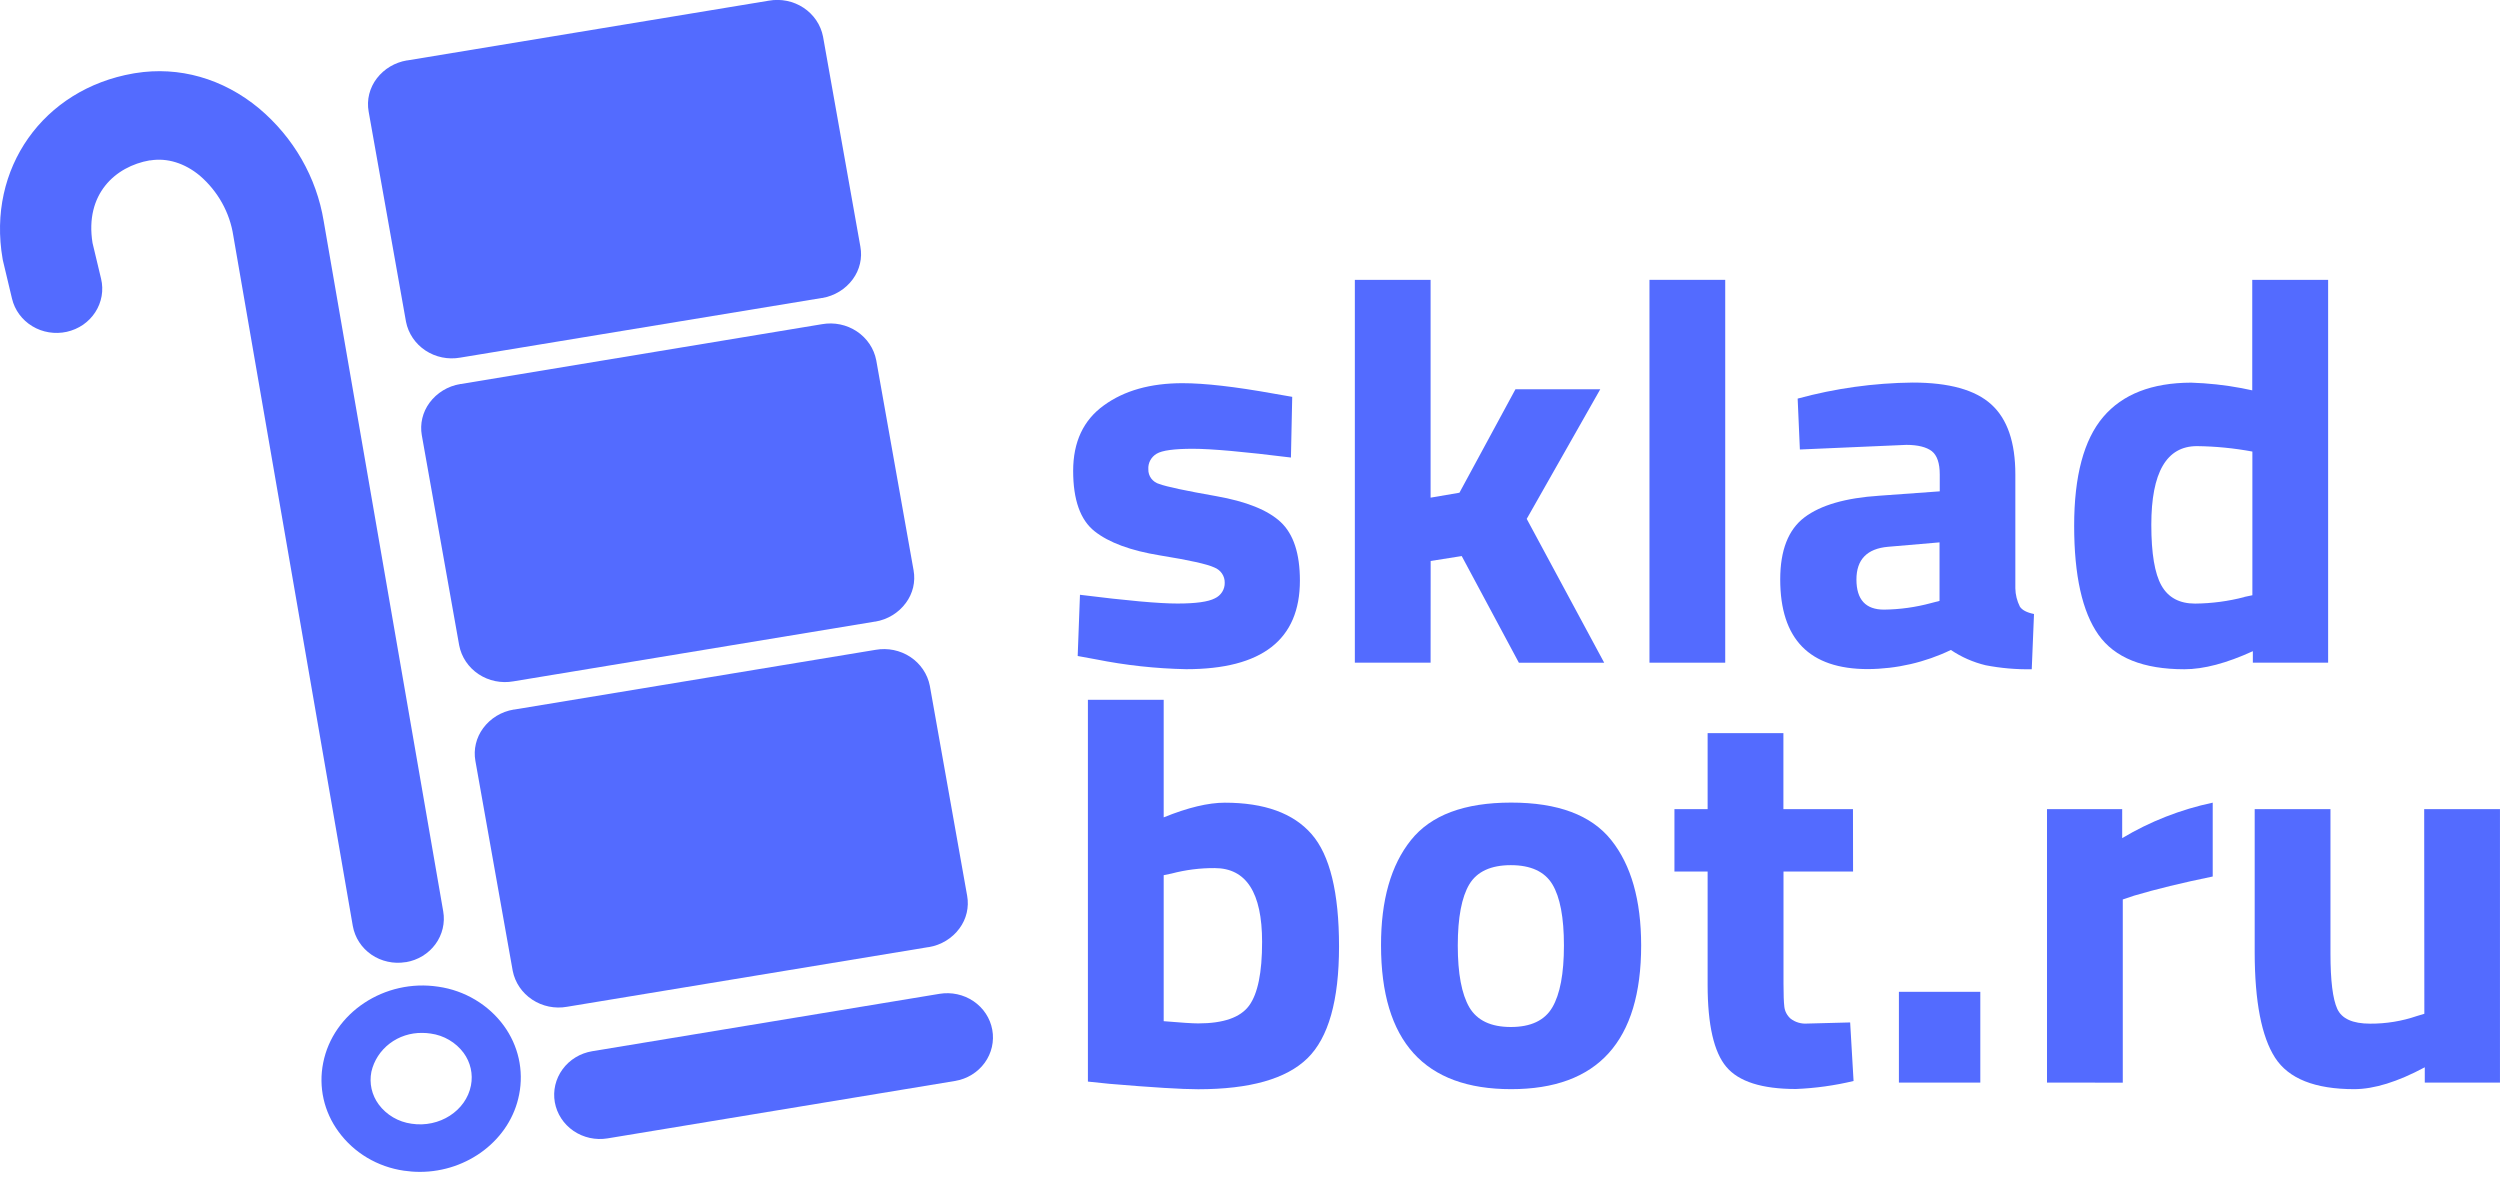 <svg width="80" height="38" viewBox="0 0 80 38" fill="none" xmlns="http://www.w3.org/2000/svg">
<g clip-path="url(#clip0_516_827)">
<path d="M41.31 14.641C39.815 14.455 38.768 14.361 38.171 14.361C37.573 14.361 37.188 14.413 37.013 14.519C36.926 14.57 36.855 14.644 36.808 14.732C36.761 14.82 36.74 14.918 36.747 15.017C36.743 15.123 36.776 15.226 36.84 15.312C36.904 15.397 36.996 15.46 37.1 15.489C37.336 15.575 37.939 15.704 38.91 15.875C39.882 16.046 40.572 16.323 40.982 16.706C41.392 17.091 41.597 17.715 41.597 18.578C41.597 20.468 40.385 21.414 37.96 21.414C36.987 21.395 36.017 21.289 35.065 21.098L34.486 20.992L34.559 19.033C36.054 19.22 37.094 19.314 37.679 19.313C38.265 19.313 38.662 19.258 38.875 19.147C38.972 19.102 39.053 19.031 39.109 18.943C39.165 18.854 39.194 18.751 39.191 18.648C39.193 18.543 39.163 18.44 39.103 18.352C39.043 18.265 38.957 18.197 38.856 18.158C38.633 18.053 38.054 17.924 37.119 17.773C36.184 17.621 35.487 17.364 35.029 17.002C34.57 16.64 34.341 15.995 34.341 15.068C34.341 14.141 34.669 13.442 35.325 12.971C35.976 12.498 36.814 12.262 37.84 12.262C38.548 12.262 39.52 12.373 40.754 12.595L41.351 12.699L41.31 14.641Z" fill="#536BFF"/>
<path d="M45.779 21.206H43.355V8.955H45.779V15.925L46.702 15.767L48.494 12.457H51.208L48.855 16.604L51.334 21.207H48.604L46.775 17.794L45.781 17.951L45.779 21.206Z" fill="#536BFF"/>
<path d="M52.783 21.206V8.955H55.207V21.206H52.783Z" fill="#536BFF"/>
<path d="M64.491 15.185V18.826C64.494 19.029 64.544 19.229 64.636 19.412C64.708 19.523 64.859 19.602 65.088 19.648L65.016 21.416C64.521 21.425 64.026 21.382 63.54 21.288C63.142 21.192 62.764 21.026 62.428 20.799C61.602 21.196 60.694 21.406 59.772 21.411C57.902 21.411 56.967 20.454 56.967 18.541C56.967 17.608 57.226 16.945 57.745 16.554C58.264 16.163 59.061 15.933 60.135 15.863L62.072 15.723V15.18C62.072 14.82 61.987 14.572 61.818 14.437C61.649 14.308 61.377 14.236 61.004 14.236L57.596 14.384L57.525 12.755C58.723 12.428 59.962 12.255 61.207 12.242C62.37 12.242 63.209 12.475 63.722 12.942C64.236 13.408 64.492 14.156 64.491 15.185ZM60.42 17.497C59.743 17.556 59.405 17.906 59.406 18.547C59.407 19.189 59.702 19.509 60.291 19.508C60.799 19.502 61.304 19.431 61.793 19.299L62.065 19.228V17.356L60.42 17.497Z" fill="#536BFF"/>
<path d="M74.5 8.955V21.206H72.091V20.838C71.247 21.224 70.517 21.416 69.901 21.416C68.587 21.416 67.67 21.048 67.151 20.313C66.632 19.578 66.373 18.414 66.373 16.824C66.373 15.231 66.683 14.071 67.303 13.342C67.922 12.614 68.861 12.248 70.118 12.245C70.659 12.262 71.197 12.32 71.728 12.42L72.072 12.491V8.955H74.5ZM71.822 19.101L72.076 19.048V14.45C71.491 14.341 70.898 14.283 70.303 14.276C69.329 14.276 68.842 15.116 68.842 16.795C68.842 17.706 68.95 18.354 69.167 18.738C69.384 19.123 69.743 19.315 70.244 19.315C70.776 19.31 71.305 19.24 71.819 19.106L71.822 19.101Z" fill="#536BFF"/>
<path d="M39.193 25.686C40.46 25.686 41.386 26.021 41.971 26.692C42.557 27.364 42.849 28.562 42.849 30.288C42.849 32.016 42.511 33.209 41.836 33.867C41.16 34.526 39.996 34.855 38.343 34.856C37.824 34.856 36.876 34.798 35.501 34.682L34.813 34.611V22.394H37.238V26.156C38.011 25.842 38.663 25.686 39.193 25.686ZM38.343 32.749C39.151 32.749 39.693 32.559 39.971 32.18C40.249 31.801 40.388 31.121 40.387 30.141C40.387 28.566 39.881 27.779 38.868 27.779C38.403 27.776 37.94 27.835 37.492 27.953L37.238 28.006V32.678C37.794 32.725 38.162 32.749 38.343 32.749Z" fill="#536BFF"/>
<path d="M45.152 26.882C45.791 26.083 46.858 25.683 48.355 25.683C49.852 25.682 50.92 26.082 51.559 26.882C52.197 27.681 52.516 28.804 52.517 30.251C52.517 33.318 51.13 34.853 48.355 34.853C45.581 34.854 44.193 33.32 44.193 30.251C44.19 28.805 44.51 27.682 45.152 26.882ZM47.019 32.235C47.268 32.655 47.71 32.864 48.347 32.864C48.985 32.864 49.43 32.655 49.675 32.235C49.921 31.815 50.046 31.156 50.046 30.257C50.046 29.358 49.922 28.706 49.675 28.297C49.428 27.889 48.983 27.685 48.347 27.685C47.711 27.685 47.265 27.889 47.019 28.297C46.774 28.706 46.649 29.359 46.649 30.257C46.649 31.155 46.772 31.808 47.019 32.235Z" fill="#536BFF"/>
<path d="M59.298 27.888H57.072V31.476C57.072 31.825 57.081 32.074 57.099 32.219C57.116 32.364 57.187 32.497 57.298 32.596C57.448 32.712 57.638 32.768 57.829 32.754L59.205 32.718L59.314 34.592C58.709 34.737 58.09 34.823 57.468 34.848C56.382 34.848 55.639 34.612 55.242 34.139C54.844 33.667 54.645 32.795 54.644 31.523V27.888H53.582V25.893H54.644V23.461H57.069V25.893H59.295L59.298 27.888Z" fill="#536BFF"/>
<path d="M60.765 34.643V31.738H63.37V34.643H60.765Z" fill="#536BFF"/>
<path d="M65.504 34.643V25.893H67.91V26.82C68.802 26.286 69.782 25.902 70.807 25.685V28.048C69.833 28.248 68.994 28.452 68.291 28.661L67.929 28.783V34.645L65.504 34.643Z" fill="#536BFF"/>
<path d="M77.574 25.893H79.999V34.643H77.593V34.153C76.724 34.619 75.972 34.852 75.335 34.853C74.079 34.853 73.235 34.518 72.802 33.846C72.37 33.175 72.152 32.052 72.15 30.478V25.893H74.575V30.516C74.575 31.38 74.648 31.97 74.793 32.285C74.938 32.6 75.288 32.757 75.842 32.757C76.354 32.76 76.862 32.677 77.344 32.512L77.579 32.441L77.574 25.893Z" fill="#536BFF"/>
<path d="M12.992 30.789H12.976C12.787 30.82 12.593 30.815 12.406 30.773C12.219 30.732 12.042 30.656 11.886 30.549C11.729 30.441 11.596 30.305 11.494 30.148C11.392 29.991 11.323 29.816 11.29 29.633L7.466 7.544C7.353 6.8 6.972 6.118 6.391 5.618C5.908 5.218 5.348 5.046 4.815 5.132H4.789C3.689 5.325 2.709 6.211 2.961 7.775L3.235 8.922C3.278 9.103 3.284 9.29 3.252 9.474C3.22 9.657 3.151 9.832 3.049 9.99C2.947 10.147 2.814 10.284 2.658 10.392C2.501 10.499 2.324 10.576 2.137 10.618C1.95 10.659 1.756 10.665 1.567 10.634C1.377 10.604 1.196 10.537 1.033 10.438C0.87 10.34 0.729 10.211 0.618 10.06C0.506 9.909 0.427 9.737 0.384 9.556L0.09 8.322L0.083 8.281C-0.417 5.394 1.38 2.851 4.269 2.35L4.33 2.34C5.729 2.113 7.135 2.511 8.289 3.468C9.395 4.398 10.128 5.674 10.358 7.074L14.183 29.163C14.247 29.531 14.157 29.909 13.934 30.214C13.711 30.518 13.372 30.725 12.992 30.789Z" fill="#536BFF"/>
<path d="M30.565 34.592H30.553L19.443 36.428C19.06 36.491 18.668 36.405 18.351 36.188C18.034 35.971 17.82 35.641 17.754 35.272C17.689 34.902 17.778 34.522 18.003 34.216C18.227 33.909 18.568 33.702 18.95 33.639L30.06 31.803C30.442 31.739 30.835 31.823 31.153 32.039C31.471 32.255 31.686 32.583 31.753 32.953C31.82 33.322 31.733 33.703 31.51 34.01C31.287 34.317 30.947 34.526 30.565 34.59V34.592Z" fill="#536BFF"/>
<path d="M13.438 37.5C13.265 37.5 13.094 37.487 12.924 37.462C12.506 37.401 12.106 37.26 11.747 37.046C11.388 36.832 11.078 36.549 10.835 36.216C10.603 35.9 10.439 35.543 10.354 35.164C10.27 34.786 10.265 34.395 10.341 34.015C10.655 32.406 12.311 31.311 14.03 31.575C14.447 31.635 14.847 31.777 15.206 31.991C15.565 32.205 15.876 32.486 16.12 32.819C16.351 33.135 16.514 33.493 16.599 33.872C16.683 34.25 16.688 34.641 16.613 35.022C16.334 36.473 14.961 37.5 13.438 37.5ZM13.512 33.053C13.134 33.047 12.765 33.167 12.468 33.394C12.171 33.621 11.965 33.94 11.884 34.297C11.848 34.478 11.85 34.664 11.89 34.843C11.931 35.023 12.008 35.193 12.119 35.343C12.242 35.509 12.399 35.649 12.579 35.755C12.759 35.861 12.96 35.93 13.169 35.959C14.059 36.095 14.912 35.548 15.07 34.737C15.106 34.556 15.103 34.37 15.063 34.191C15.023 34.011 14.945 33.841 14.835 33.691C14.711 33.525 14.555 33.385 14.374 33.279C14.194 33.172 13.993 33.103 13.784 33.074C13.694 33.06 13.603 33.053 13.512 33.053V33.053Z" fill="#536BFF"/>
<path d="M27.532 7.893L26.337 1.171C26.264 0.796 26.04 0.465 25.714 0.249C25.389 0.034 24.988 -0.048 24.6 0.022L13.036 1.933H13.022C12.639 1.997 12.295 2.201 12.062 2.503C11.945 2.654 11.861 2.827 11.815 3.011C11.769 3.195 11.763 3.386 11.797 3.573L12.992 10.295C13.065 10.669 13.289 11 13.614 11.216C13.94 11.431 14.34 11.513 14.727 11.444L26.294 9.536H26.308C26.704 9.469 27.057 9.253 27.289 8.936C27.399 8.786 27.477 8.617 27.519 8.438C27.561 8.259 27.565 8.074 27.532 7.893V7.893Z" fill="#536BFF"/>
<path d="M16.429 21.803L27.993 19.892H28.007C28.403 19.826 28.756 19.61 28.988 19.293C29.099 19.144 29.177 18.975 29.22 18.797C29.262 18.618 29.267 18.433 29.235 18.252L28.04 11.53C27.968 11.154 27.745 10.822 27.419 10.605C27.094 10.388 26.693 10.305 26.304 10.374L14.74 12.289H14.727C14.331 12.356 13.978 12.571 13.745 12.888C13.635 13.037 13.556 13.206 13.514 13.384C13.471 13.563 13.466 13.748 13.498 13.929L14.694 20.651C14.766 21.026 14.99 21.358 15.315 21.574C15.64 21.79 16.041 21.872 16.429 21.803Z" fill="#536BFF"/>
<path d="M30.949 28.666L29.754 21.943C29.68 21.569 29.456 21.238 29.132 21.023C28.807 20.808 28.408 20.726 28.021 20.794L16.453 22.706H16.439C16.243 22.738 16.056 22.808 15.888 22.91C15.72 23.013 15.574 23.147 15.459 23.304C15.349 23.453 15.27 23.622 15.228 23.801C15.185 23.98 15.18 24.165 15.212 24.346L16.407 31.067C16.481 31.442 16.705 31.773 17.031 31.988C17.356 32.204 17.757 32.286 18.144 32.217L29.707 30.308H29.722C30.117 30.242 30.47 30.026 30.702 29.71C30.813 29.56 30.892 29.391 30.934 29.212C30.976 29.032 30.982 28.847 30.949 28.666V28.666Z" fill="#536BFF"/>
</g>
<defs>
<clipPath id="clip0_516_827">
<rect width="80" height="37.5" fill="white"/>
</clipPath>
</defs>
</svg>

